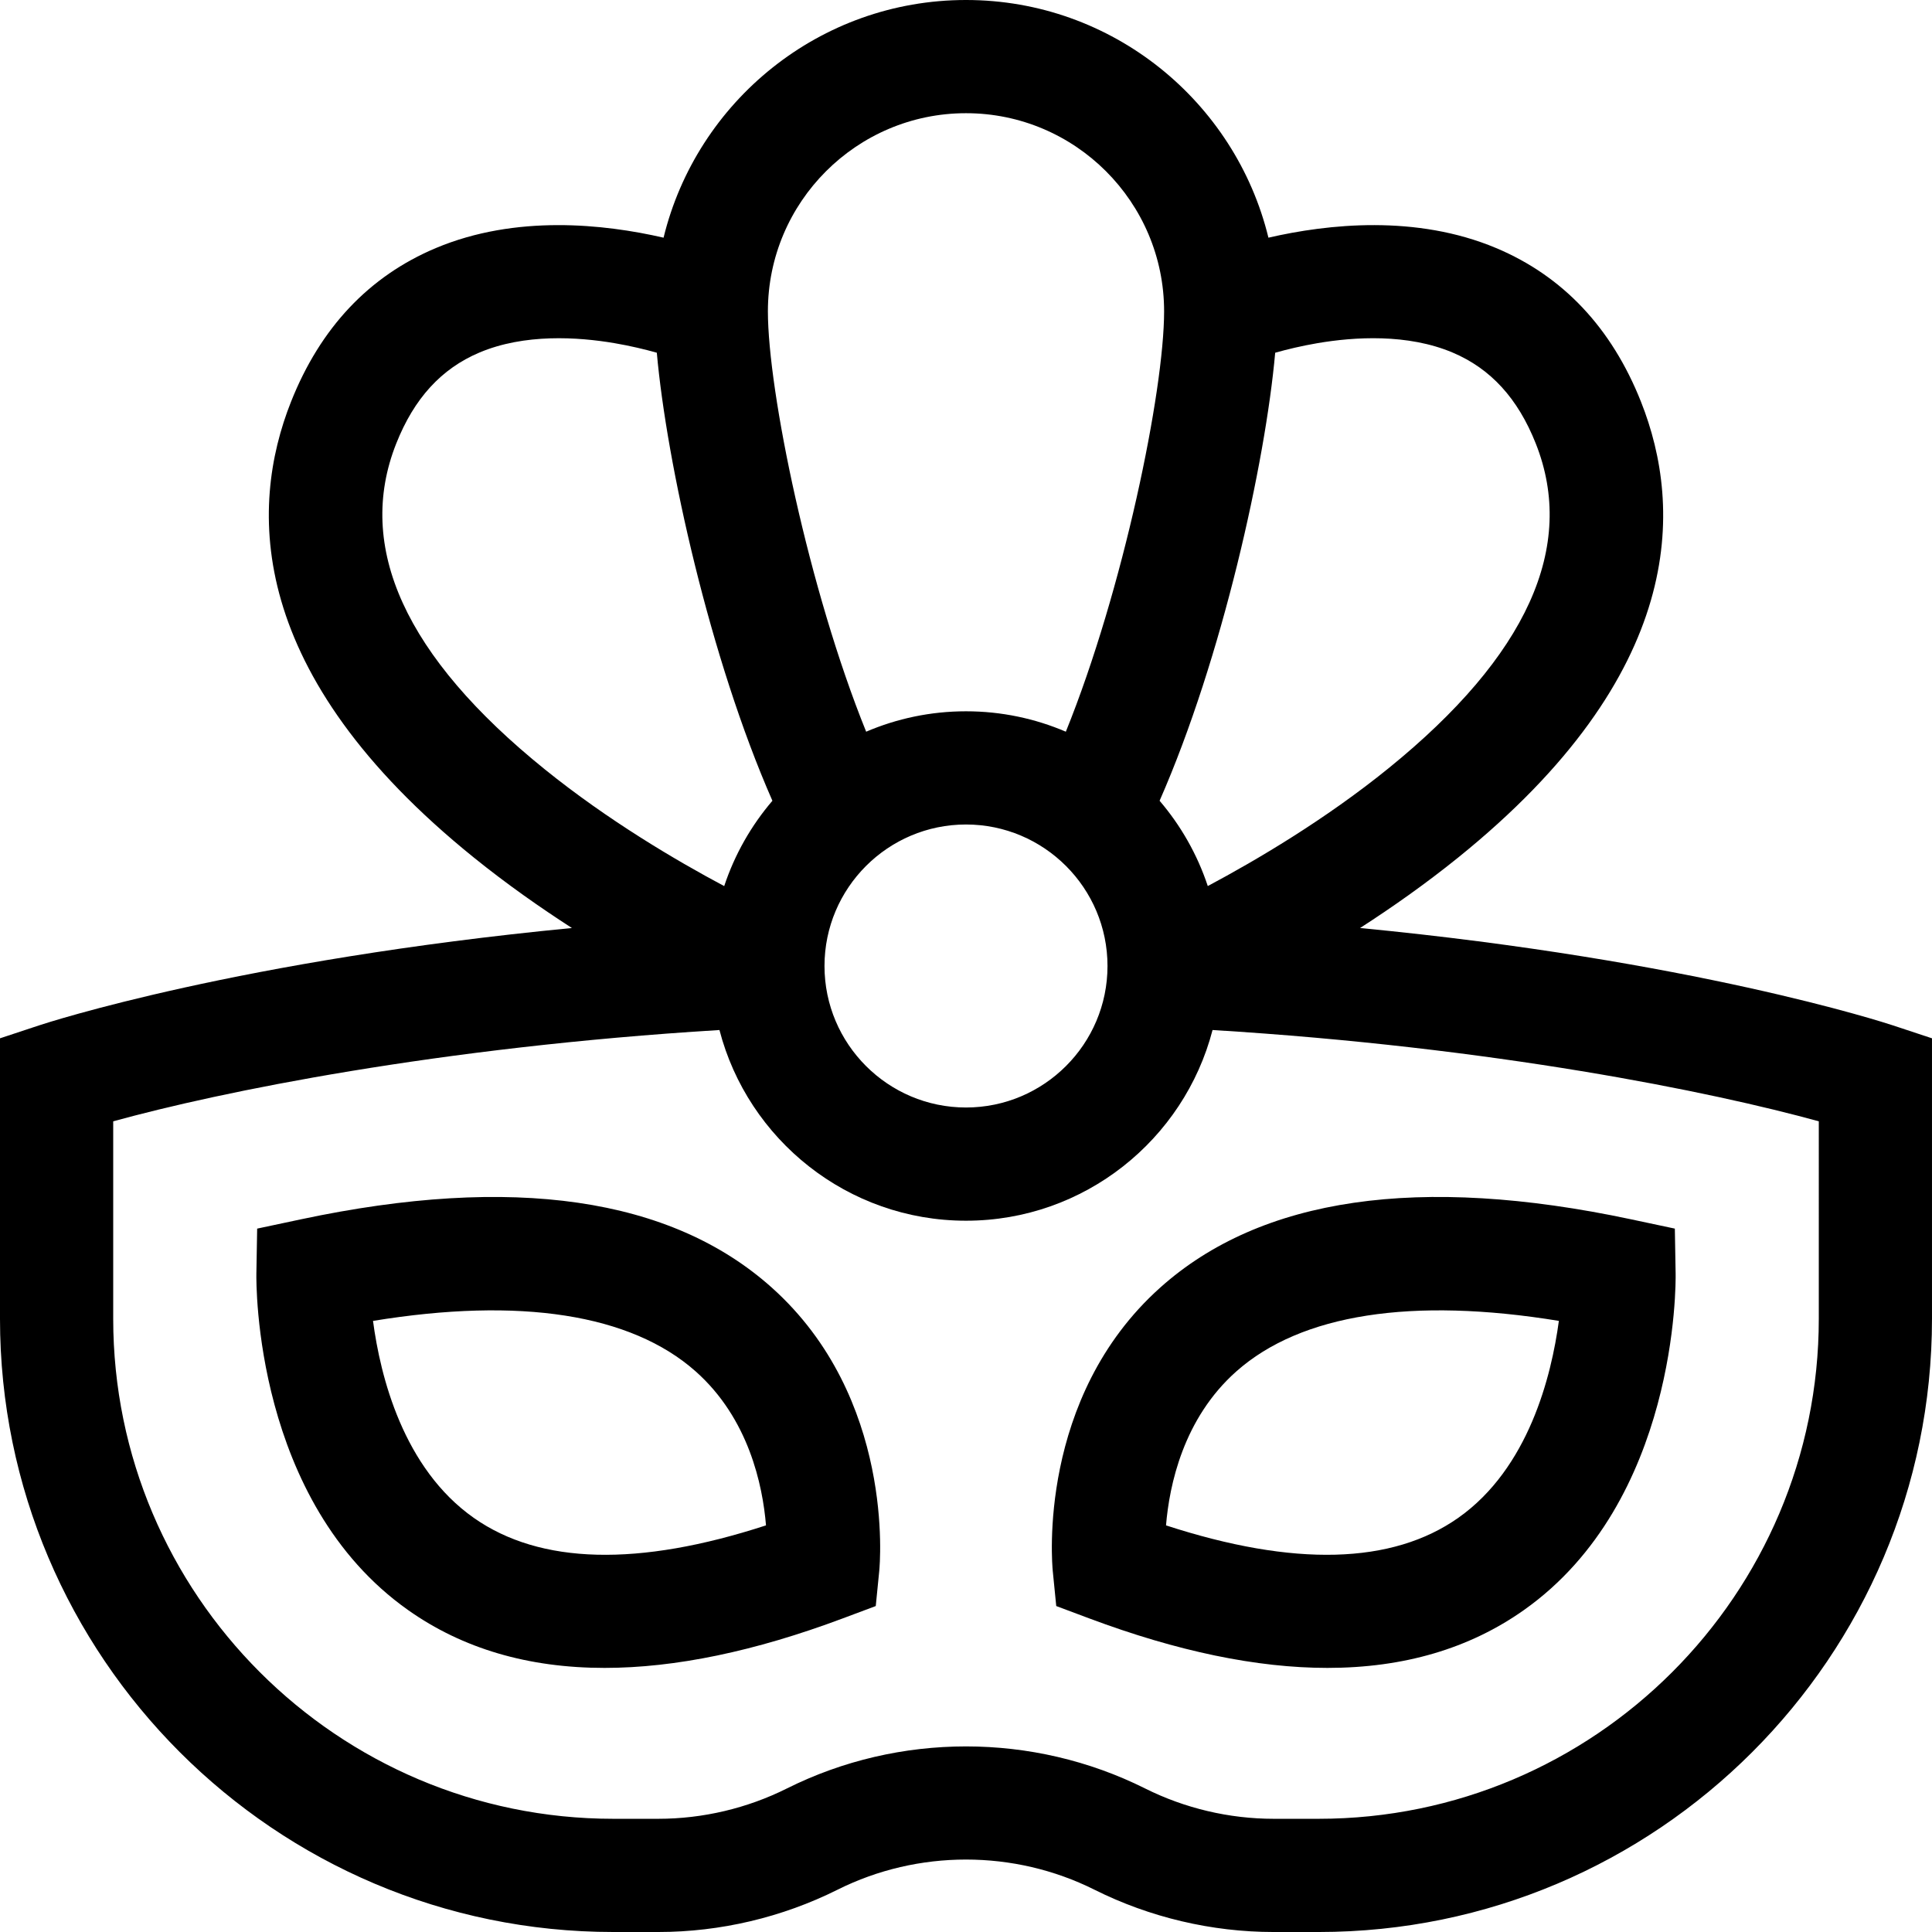 <svg id="Capa_1" enable-background="new 0 0 512 512" height="512" viewBox="0 0 512 512" width="512" xmlns="http://www.w3.org/2000/svg"><g><path d="m204.542 341.237c-26.716-23.923-68.676-30.02-124.718-18.12l-11.674 2.479-.208 11.933c-.043 2.451-.576 60.35 40.229 89.171 14.452 10.208 31.845 15.312 52.042 15.312 18.687 0 39.774-4.373 63.129-13.119l8.743-3.274.923-9.29c.184-1.86 4.152-45.882-28.466-75.092zm-78.95 61.039c-18.768-13.175-24.801-37.575-26.739-52.225 38.959-6.367 68.353-1.813 85.475 13.356 14.093 12.486 17.79 30.198 18.67 40.833-33.838 11.016-59.846 10.364-77.406-1.964z"/><path d="m307.458 341.237c-32.619 29.209-28.651 73.232-28.466 75.092l.923 9.29 8.743 3.274c23.358 8.747 44.441 13.119 63.129 13.119 20.193 0 37.591-5.105 52.042-15.312 40.805-28.821 40.271-86.72 40.229-89.171l-.208-11.933-11.674-2.479c-56.041-11.902-98.001-5.804-124.718 18.12zm105.658 8.809c-1.969 14.632-8.02 39.031-26.594 52.15-17.563 12.404-43.608 13.082-77.516 2.046.882-10.661 4.582-28.357 18.667-40.835 17.117-15.165 46.499-19.72 85.443-13.361z"/><path d="m501.712 271.759c-2.482-.821-53.251-17.338-141.278-25.828 8.452-5.444 17.336-11.687 25.983-18.664 60.346-48.688 59.662-92.564 48.461-120.799-7.77-19.585-20.68-33.288-38.375-40.726-21.207-8.916-44.597-6.387-60.355-2.755-8.79-36.1-41.38-62.987-80.148-62.987s-71.357 26.886-80.148 62.988c-15.758-3.632-39.147-6.161-60.354 2.755-17.694 7.438-30.605 21.141-38.375 40.726-11.201 28.235-11.885 72.111 48.461 120.799 8.647 6.977 17.531 13.22 25.983 18.664-88.027 8.49-138.797 25.006-141.279 25.827l-10.288 3.405v74.315c0 89.614 72.907 162.521 162.521 162.521h11.965c16.392 0 32.805-3.875 47.465-11.205 21.32-10.661 46.777-10.661 68.098 0 14.66 7.331 31.073 11.206 47.465 11.206h11.965c89.614-.001 162.521-72.908 162.521-162.522v-74.315zm-245.712-53.259c20.678 0 37.5 16.822 37.5 37.5s-16.822 37.5-37.5 37.5-37.5-16.822-37.5-37.5 16.822-37.5 37.5-37.5zm81.939-125.025c3.133-.882 6.954-1.81 11.197-2.533 9.743-1.66 23.872-2.574 35.844 2.498 10.075 4.268 17.275 12.148 22.013 24.09 10.843 27.333-2.28 56.288-39.006 86.059-16.771 13.595-34.969 24.33-47.912 31.223-2.778-8.381-7.154-16.034-12.77-22.605 16.574-37.706 28.037-89.541 30.634-118.732zm-81.939-63.475c28.949 0 52.5 23.551 52.5 52.5 0 21.08-10.802 73.729-26.041 111.408-8.13-3.477-17.072-5.408-26.459-5.408s-18.33 1.931-26.459 5.408c-15.239-37.679-26.041-90.328-26.041-111.408 0-28.949 23.551-52.5 52.5-52.5zm-150.991 87.531c4.737-11.942 11.938-19.822 22.013-24.09 11.972-5.071 26.101-4.157 35.844-2.498 4.244.723 8.064 1.651 11.196 2.532 2.597 29.19 14.06 81.026 30.634 118.734-5.619 6.573-9.995 14.23-12.774 22.615-12.811-6.82-30.785-17.42-47.5-30.905-37.038-29.882-50.299-58.947-39.413-86.388zm376.991 231.948c0 73.072-59.449 132.521-132.521 132.521h-11.965c-11.759 0-23.532-2.779-34.049-8.038-29.721-14.86-65.209-14.86-94.931 0-10.516 5.258-22.29 8.038-34.048 8.038h-11.965c-73.072 0-132.521-59.449-132.521-132.521v-52.314c28.337-7.833 86.187-19.645 160.662-24.2 7.543 29.034 33.976 50.535 65.338 50.535s57.795-21.501 65.338-50.535c74.485 4.555 132.336 16.37 160.662 24.2z"/></g></svg>